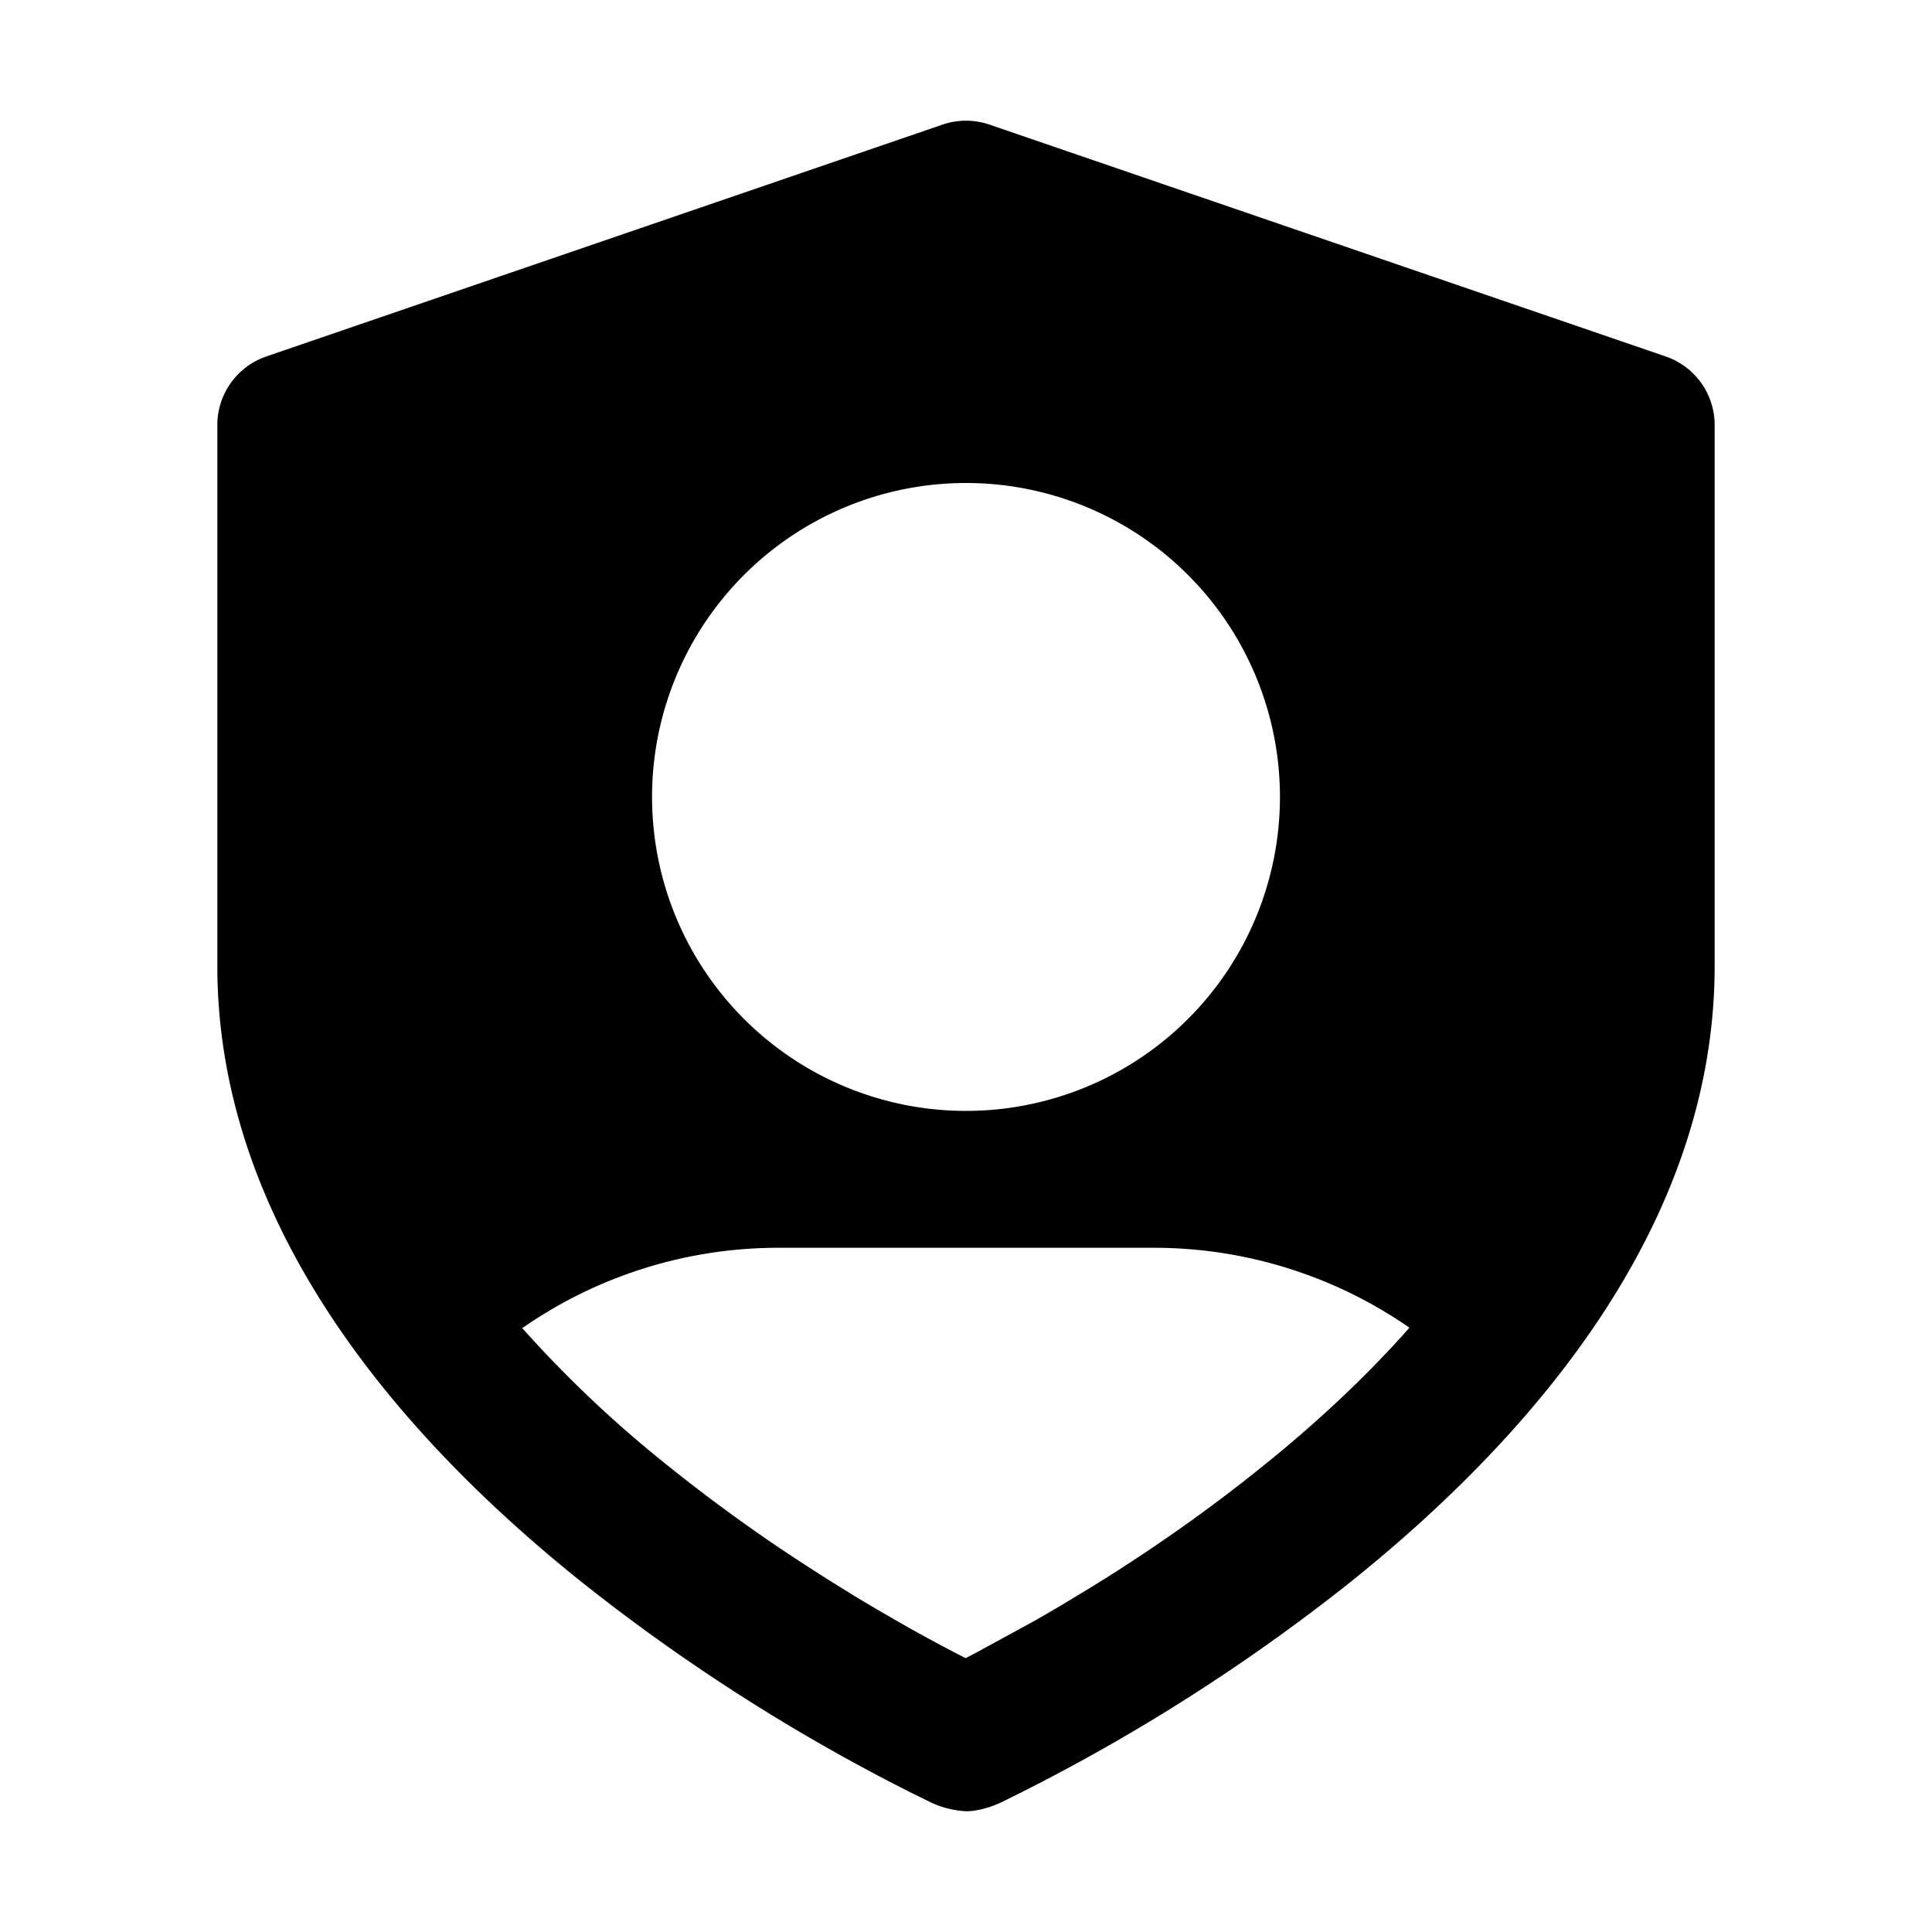 <svg xmlns="http://www.w3.org/2000/svg" viewBox="0 0 20 20">
<path
        d="M12.933 15.29Zm.095-.076Zm-4.204 1.294a19.195 19.195 0 0 1-.003-.002l.003.002Zm-1.593-1.085Z"
      />
      <path
        fill-rule="evenodd"
        d="M9.757 1.29a.75.75 0 0 1 .486 0l7 2.4a.75.75 0 0 1 .507.71V10c0 2.764-1.997 4.958-3.781 6.386a19.74 19.74 0 0 1-3.566 2.253s-.203.111-.403.111a.98.98 0 0 1-.403-.111s-.136-.066-.236-.117a19.738 19.738 0 0 1-3.33-2.137C4.247 14.959 2.25 12.764 2.25 10V4.4a.75.75 0 0 1 .507-.71l7-2.4ZM10 5a3.25 3.25 0 1 0 0 6.5A3.25 3.25 0 0 0 10 5Zm3.294 9.996a17.92 17.92 0 0 1-.58.463 17.36 17.36 0 0 1-1.486 1.013l-.055.033c-.16.098-.313.188-.455.269l-.625.341-.097.05a15.818 15.818 0 0 1-.721-.391c-.139-.08-.287-.166-.444-.261l-.007-.005-.003-.002A21.527 21.527 0 0 1 8.033 16a17.572 17.572 0 0 1-1.283-.96 12.194 12.194 0 0 1-1.328-1.274l-.016-.017a4.639 4.639 0 0 1 2.651-.832h3.889a4.64 4.64 0 0 1 2.644.827l-.016.019c-.39.439-.824.851-1.28 1.233Z"
        clip-rule="evenodd"
      />
</svg>